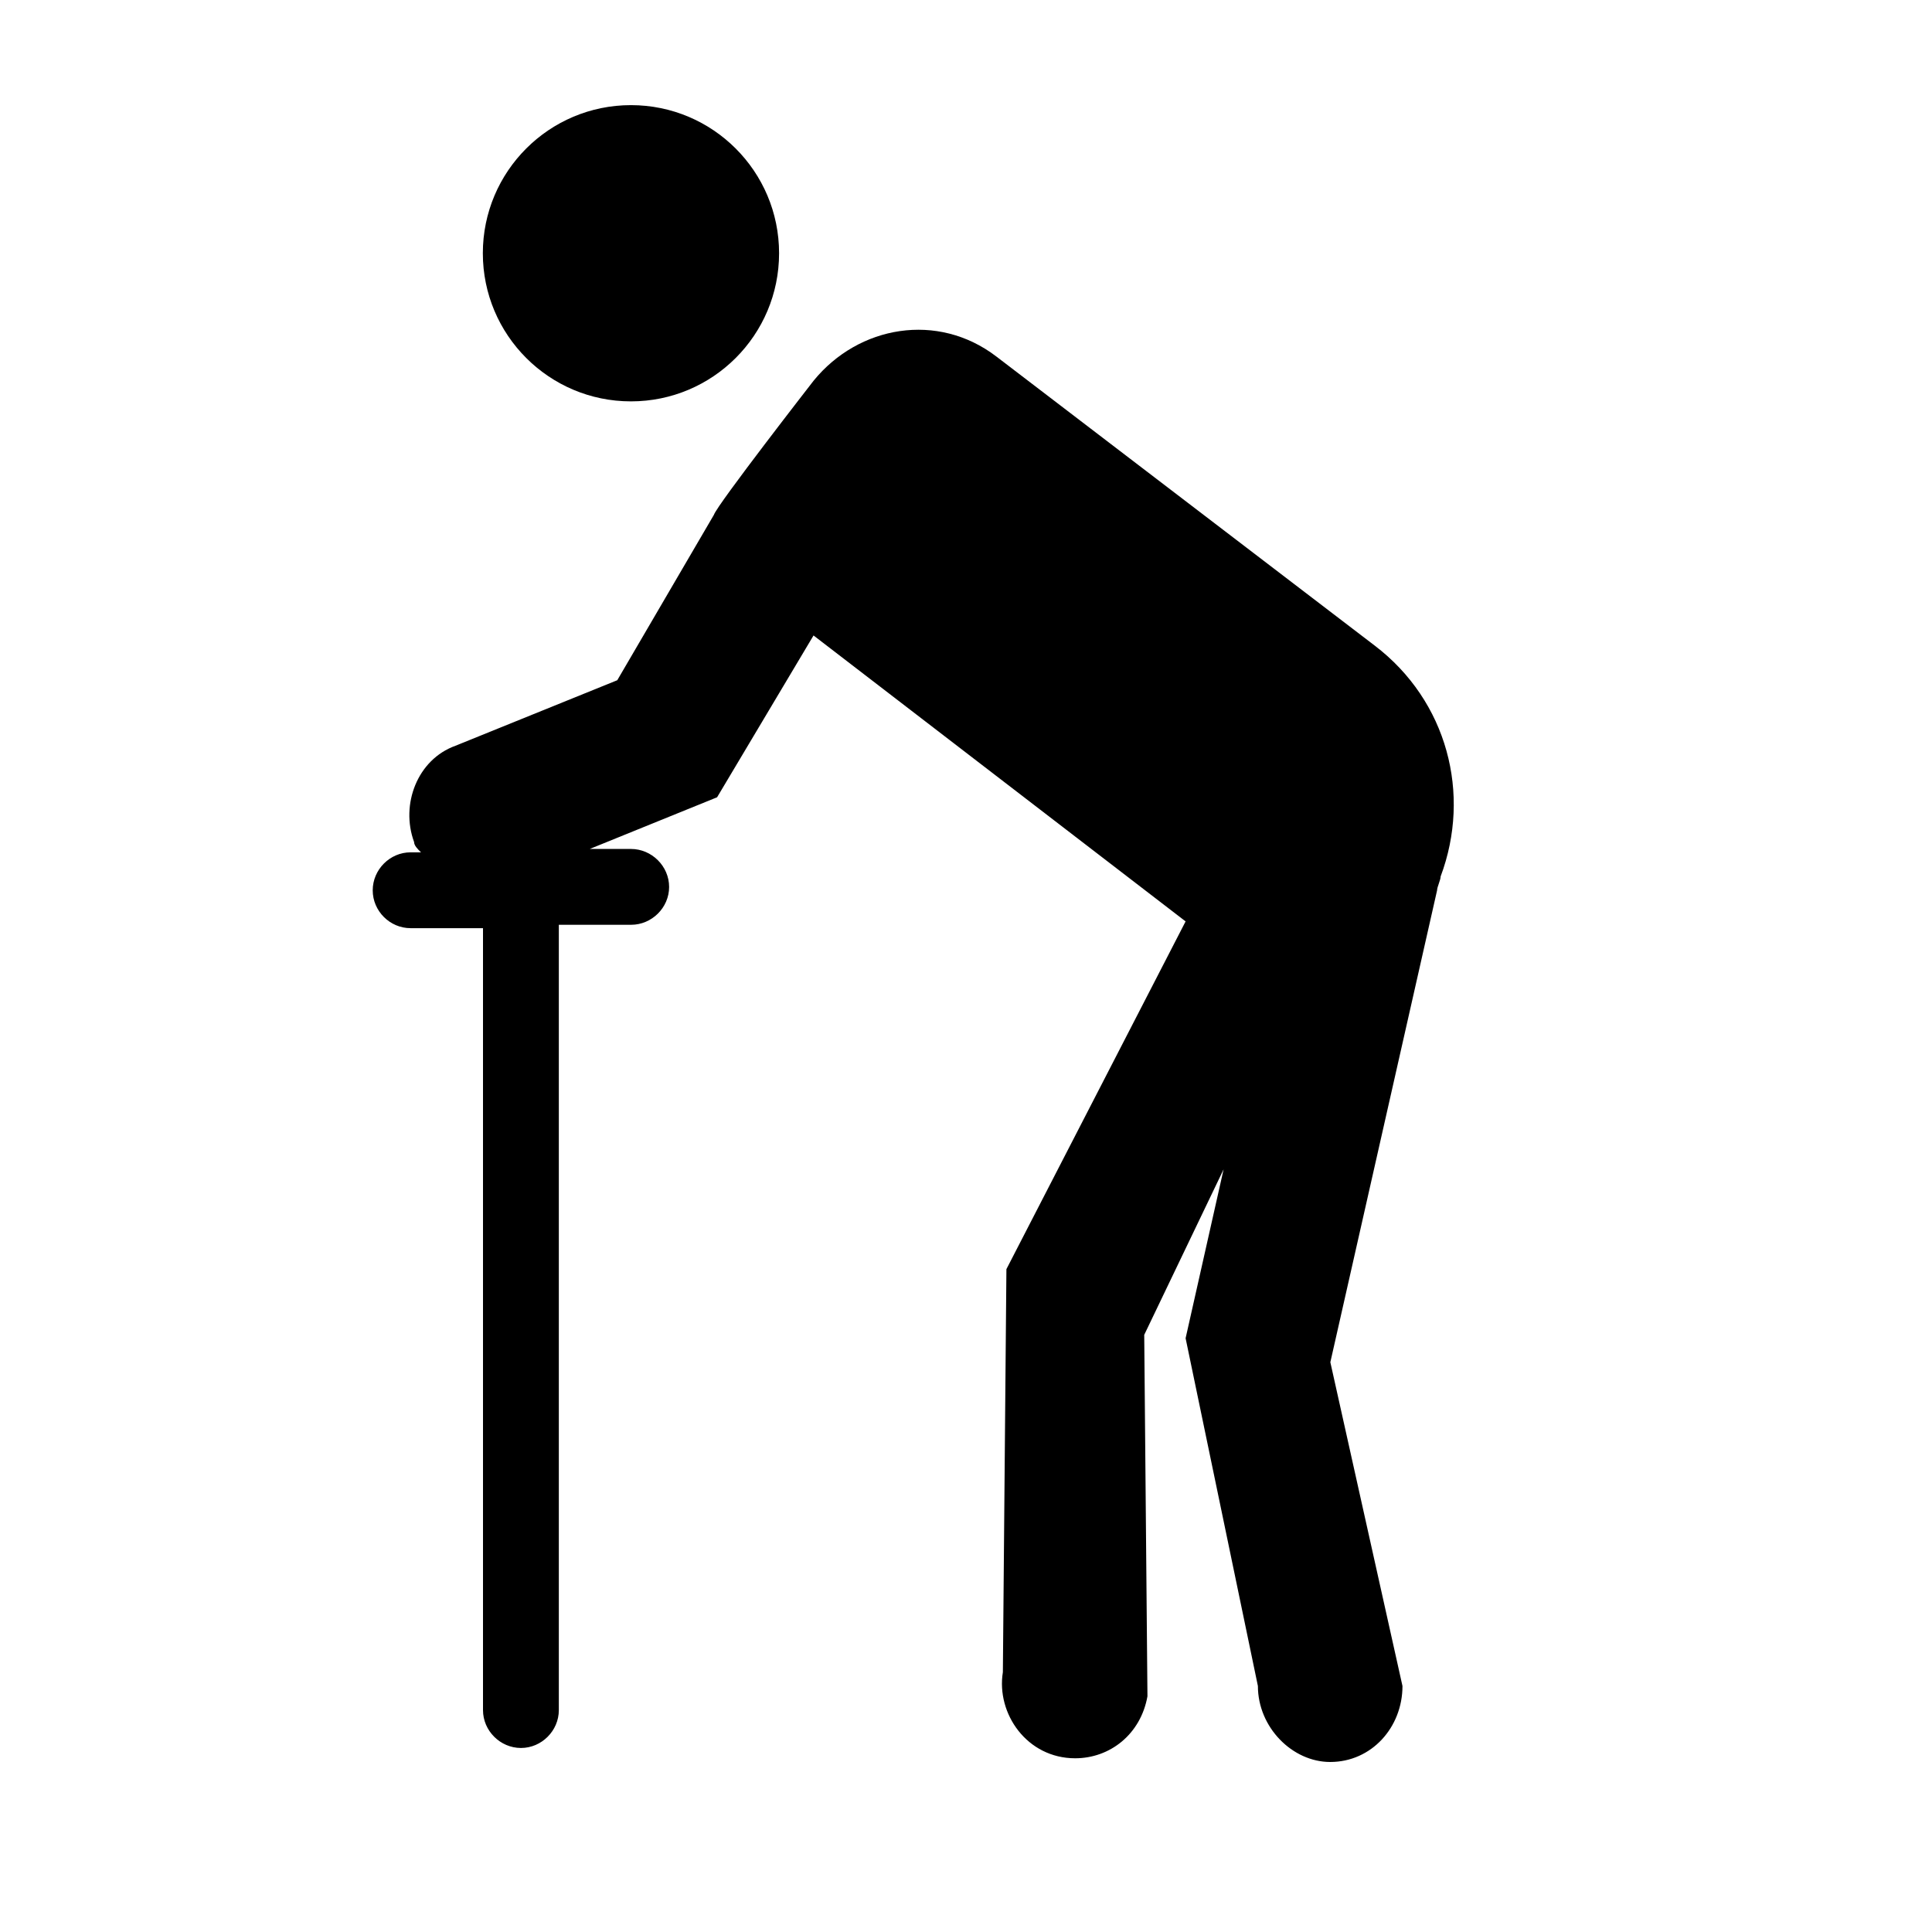 <?xml version="1.0" encoding="utf-8"?>
<!-- Generator: Adobe Illustrator 15.1.0, SVG Export Plug-In . SVG Version: 6.00 Build 0)  -->
<!DOCTYPE svg PUBLIC "-//W3C//DTD SVG 1.1//EN" "http://www.w3.org/Graphics/SVG/1.1/DTD/svg11.dtd">
<svg version="1.1" id="Capa_1" xmlns="http://www.w3.org/2000/svg" xmlns:xlink="http://www.w3.org/1999/xlink" x="0px" y="0px"
	 width="12px" height="12px" viewBox="0 0 12 12" enable-background="new 0 0 12 12" xml:space="preserve">
<g>
	<ellipse cx="3.919" cy="1.573" rx="0.92" ry="0.92"/>
	<path d="M8.54,4.011L6.188,2.214c-0.364-0.278-0.855-0.192-1.134,0.15c0,0-0.599,0.77-0.62,0.834L3.834,4.225L2.829,4.632
		C2.593,4.717,2.486,4.996,2.572,5.23c0,0.021,0.021,0.043,0.043,0.064H2.55c-0.128,0-0.235,0.107-0.235,0.236
		S2.422,5.765,2.55,5.765H3v4.857c0,0.128,0.107,0.235,0.236,0.235c0.128,0,0.235-0.107,0.235-0.235V5.744h0.449
		c0.128,0,0.236-0.106,0.236-0.235S4.048,5.273,3.919,5.273H3.663l0.791-0.321l0.599-1.005l2.311,1.776l-1.113,2.16l-0.022,2.503
		c-0.042,0.258,0.15,0.535,0.449,0.535c0.216,0,0.407-0.149,0.449-0.385L7.107,8.291L7.6,7.263L7.364,8.312l0.449,2.16
		c0,0.257,0.214,0.472,0.449,0.472c0.257,0,0.449-0.215,0.449-0.472L8.263,8.461L8.926,5.53c0-0.021,0.022-0.064,0.022-0.086
		C9.14,4.931,8.989,4.354,8.54,4.011z"/>
</g>
</svg>
